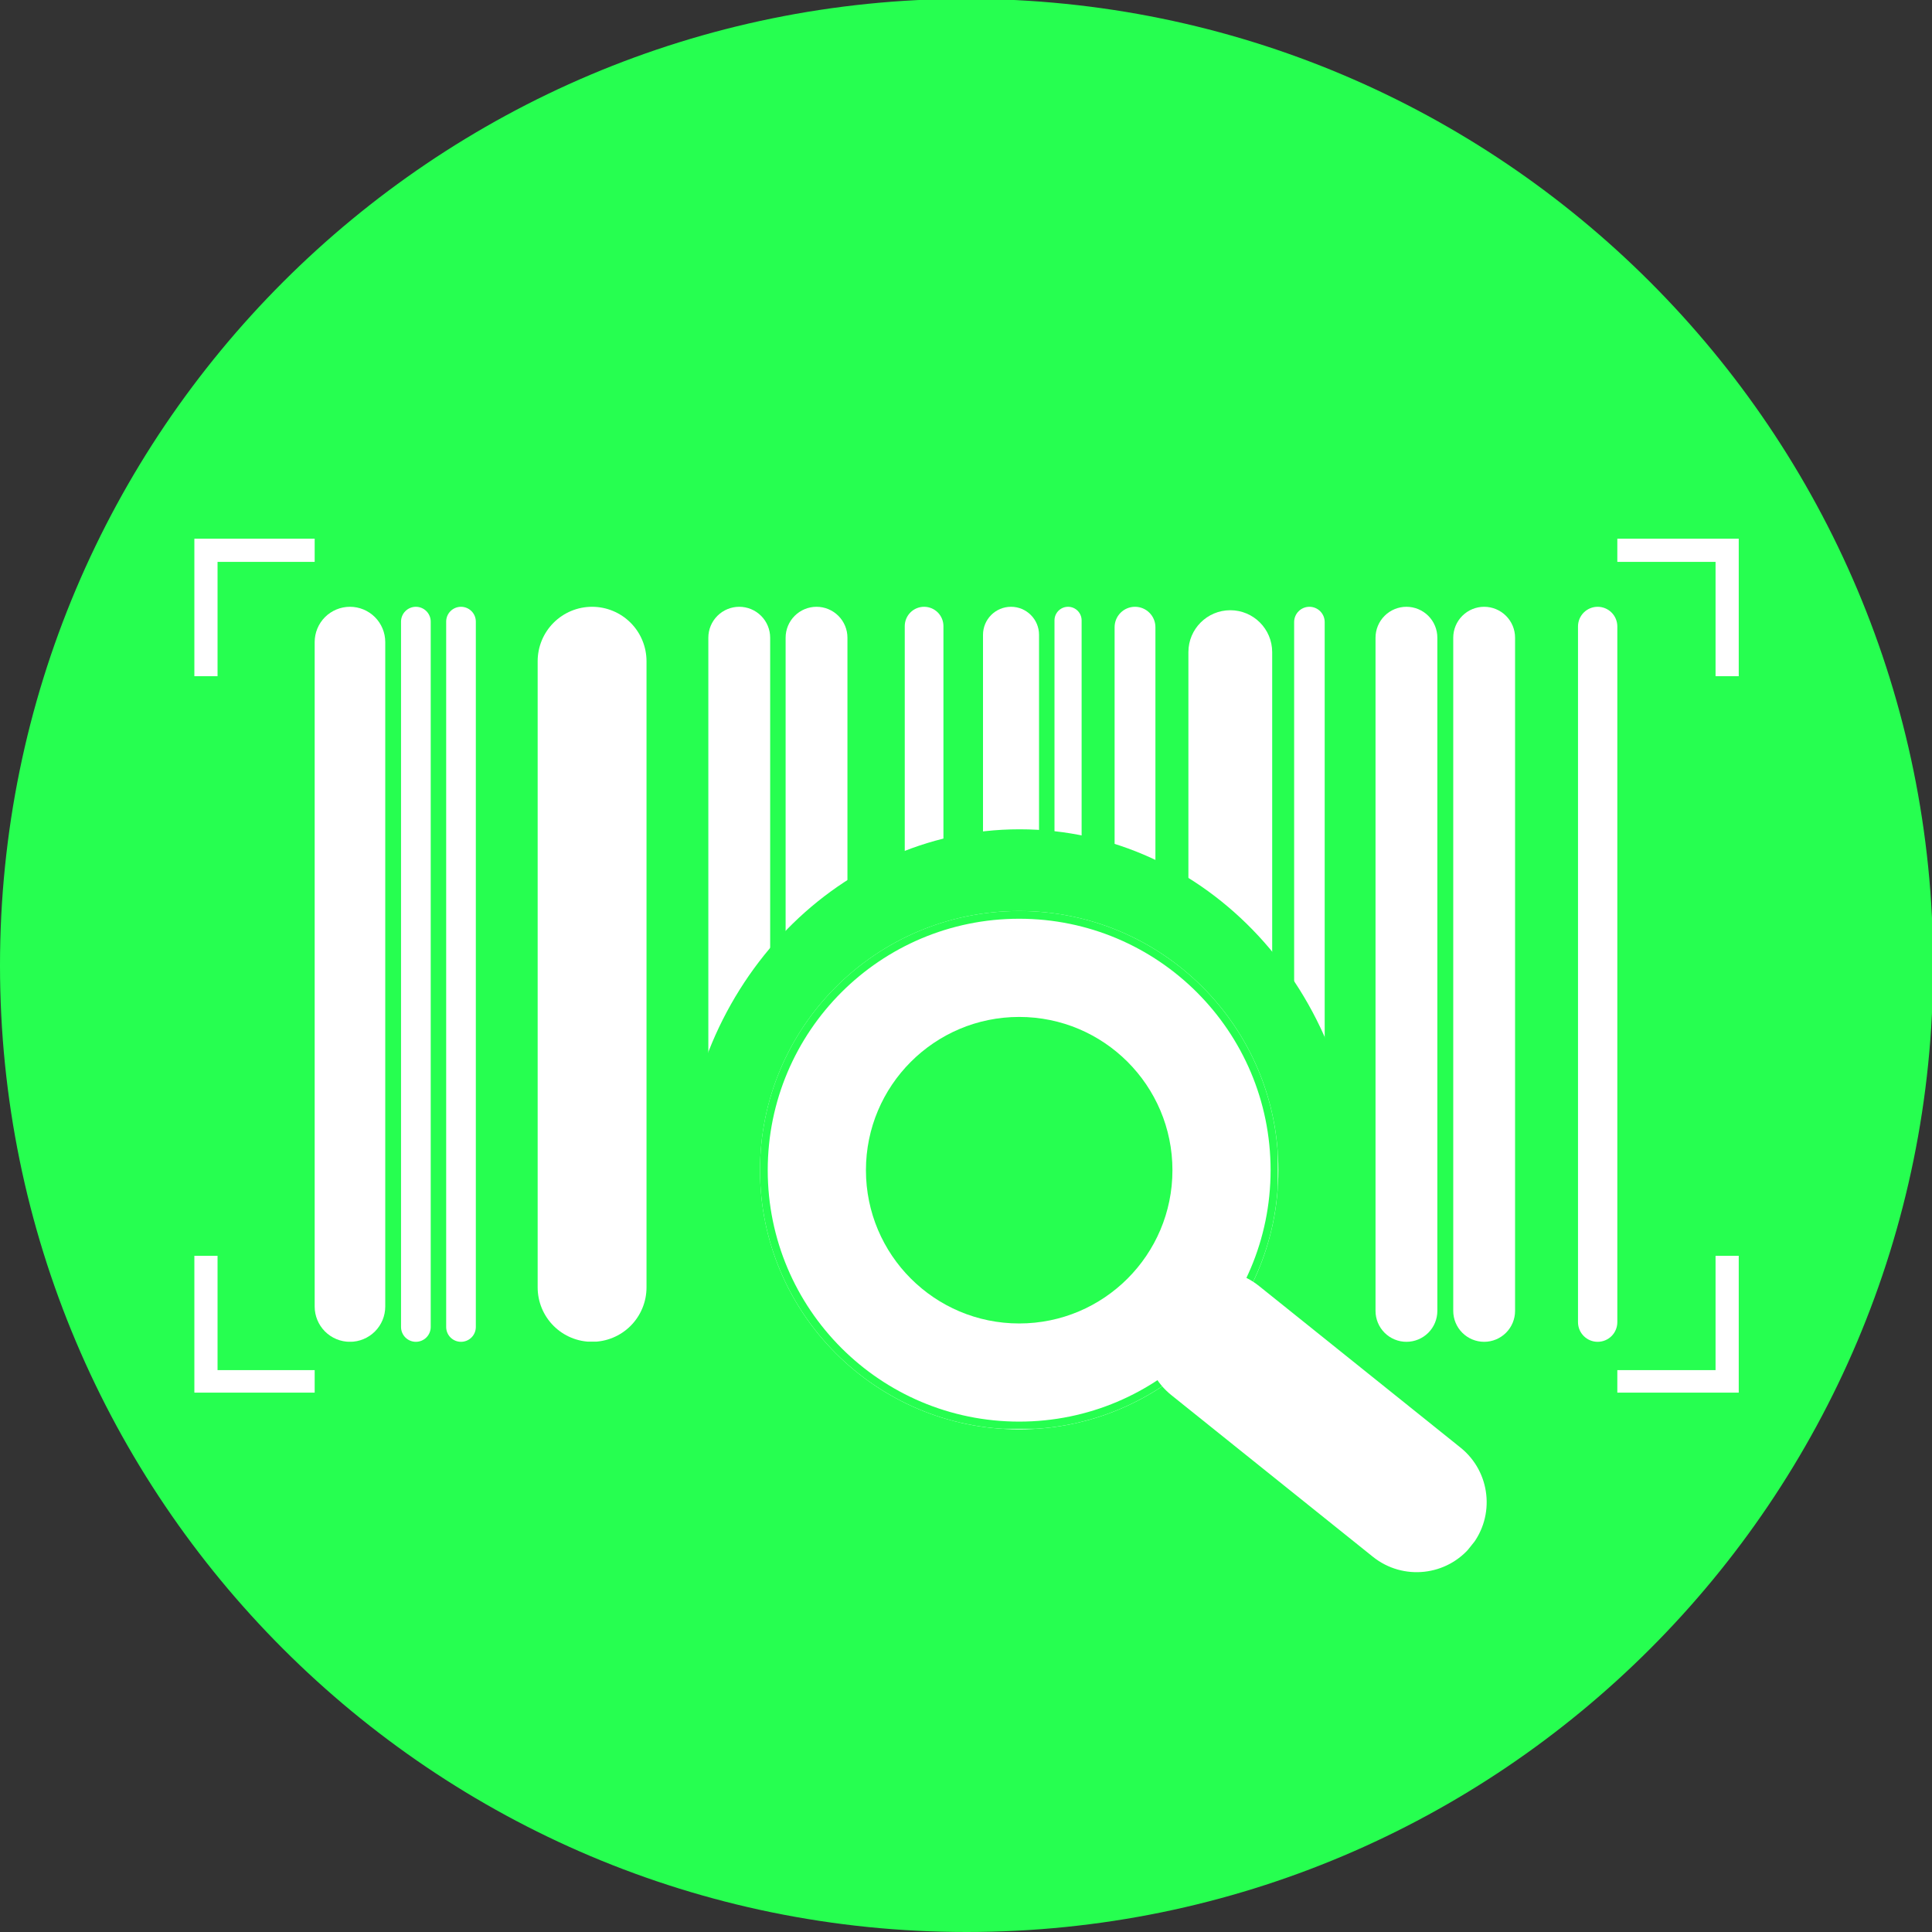 <svg xmlns="http://www.w3.org/2000/svg" xmlns:xlink="http://www.w3.org/1999/xlink" width="500" zoomAndPan="magnify" viewBox="0 0 375 375" height="500" preserveAspectRatio="xMidYMid meet" version="1.0"><rect x="0" y="0" width="375" height="375" fill="#333333" stroke="none"/><defs><clipPath id="3c8463c7dc"><path d="M 187.613 -0.223 C 83.996 -0.223 0 83.773 0 187.387 C 0 291.004 83.996 375 187.613 375 C 291.227 375 375.223 291.004 375.223 187.387 C 375.223 83.773 291.227 -0.223 187.613 -0.223 Z M 187.613 -0.223 " clip-rule="nonzero"/></clipPath><clipPath id="c3f966a60b"><path d="M 37.727 104.559 L 337.488 104.559 L 337.488 270.309 L 37.727 270.309 Z M 37.727 104.559 " clip-rule="nonzero"/></clipPath><clipPath id="75705ed9cf"><path d="M 27.957 131.25 L 348.168 131.25 L 348.168 243.75 L 27.957 243.75 Z M 27.957 131.25 " clip-rule="nonzero"/></clipPath><clipPath id="79cea9b7dd"><path d="M 61.078 75 L 313.922 75 L 313.922 295.285 L 61.078 295.285 Z M 61.078 75 " clip-rule="nonzero"/></clipPath><clipPath id="03fc3a2046"><path d="M 61.078 117.777 L 74.777 117.777 L 74.777 260.477 L 61.078 260.477 Z M 61.078 117.777 " clip-rule="nonzero"/></clipPath><clipPath id="c65ee15c54"><path d="M 67.926 117.777 C 69.742 117.777 71.484 118.5 72.77 119.781 C 74.055 121.066 74.777 122.809 74.777 124.625 L 74.777 253.598 C 74.777 255.414 74.055 257.156 72.77 258.441 C 71.484 259.723 69.742 260.445 67.926 260.445 C 66.109 260.445 64.367 259.723 63.082 258.441 C 61.801 257.156 61.078 255.414 61.078 253.598 L 61.078 124.625 C 61.078 122.809 61.801 121.066 63.082 119.781 C 64.367 118.5 66.109 117.777 67.926 117.777 Z M 67.926 117.777 " clip-rule="nonzero"/></clipPath><clipPath id="1c2a5b79da"><path d="M 77.84 117.777 L 83.602 117.777 L 83.602 260.457 L 77.84 260.457 Z M 77.84 117.777 " clip-rule="nonzero"/></clipPath><clipPath id="a6496040e3"><path d="M 80.719 117.777 C 81.484 117.777 82.215 118.082 82.758 118.621 C 83.297 119.16 83.602 119.891 83.602 120.656 L 83.602 257.566 C 83.602 258.328 83.297 259.062 82.758 259.602 C 82.215 260.141 81.484 260.445 80.719 260.445 C 79.957 260.445 79.223 260.141 78.684 259.602 C 78.145 259.062 77.84 258.328 77.84 257.566 L 77.84 120.656 C 77.84 119.891 78.145 119.16 78.684 118.621 C 79.223 118.082 79.957 117.777 80.719 117.777 Z M 80.719 117.777 " clip-rule="nonzero"/></clipPath><clipPath id="506b2f2bcc"><path d="M 86.602 117.777 L 92.359 117.777 L 92.359 260.457 L 86.602 260.457 Z M 86.602 117.777 " clip-rule="nonzero"/></clipPath><clipPath id="e97422326f"><path d="M 89.48 117.777 C 90.242 117.777 90.977 118.082 91.516 118.621 C 92.055 119.16 92.359 119.891 92.359 120.656 L 92.359 257.566 C 92.359 258.328 92.055 259.062 91.516 259.602 C 90.977 260.141 90.242 260.445 89.48 260.445 C 88.715 260.445 87.984 260.141 87.441 259.602 C 86.902 259.062 86.602 258.328 86.602 257.566 L 86.602 120.656 C 86.602 119.891 86.902 119.16 87.441 118.621 C 87.984 118.082 88.715 117.777 89.48 117.777 Z M 89.48 117.777 " clip-rule="nonzero"/></clipPath><clipPath id="105a237b51"><path d="M 104.359 117.777 L 125.488 117.777 L 125.488 260.488 L 104.359 260.488 Z M 104.359 117.777 " clip-rule="nonzero"/></clipPath><clipPath id="babe5d8a59"><path d="M 114.922 117.777 C 117.727 117.777 120.414 118.891 122.395 120.871 C 124.375 122.852 125.488 125.539 125.488 128.344 L 125.488 249.879 C 125.488 252.684 124.375 255.371 122.395 257.352 C 120.414 259.332 117.727 260.445 114.922 260.445 C 112.121 260.445 109.434 259.332 107.453 257.352 C 105.473 255.371 104.359 252.684 104.359 249.879 L 104.359 128.344 C 104.359 125.539 105.473 122.852 107.453 120.871 C 109.434 118.891 112.121 117.777 114.922 117.777 Z M 114.922 117.777 " clip-rule="nonzero"/></clipPath><clipPath id="c262cacf0a"><path d="M 137.488 117.777 L 149.488 117.777 L 149.488 260.465 L 137.488 260.465 Z M 137.488 117.777 " clip-rule="nonzero"/></clipPath><clipPath id="08317ab941"><path d="M 143.488 117.777 C 145.078 117.777 146.605 118.41 147.73 119.535 C 148.855 120.66 149.488 122.188 149.488 123.777 L 149.488 254.445 C 149.488 256.035 148.855 257.562 147.73 258.688 C 146.605 259.812 145.078 260.445 143.488 260.445 C 141.898 260.445 140.371 259.812 139.246 258.688 C 138.121 257.562 137.488 256.035 137.488 254.445 L 137.488 123.777 C 137.488 122.188 138.121 120.66 139.246 119.535 C 140.371 118.41 141.898 117.777 143.488 117.777 Z M 143.488 117.777 " clip-rule="nonzero"/></clipPath><clipPath id="00ad7f3e2f"><path d="M 152.488 117.777 L 164.488 117.777 L 164.488 260.465 L 152.488 260.465 Z M 152.488 117.777 " clip-rule="nonzero"/></clipPath><clipPath id="15b10d3136"><path d="M 158.488 117.777 C 160.078 117.777 161.605 118.41 162.73 119.535 C 163.855 120.66 164.488 122.188 164.488 123.777 L 164.488 254.445 C 164.488 256.035 163.855 257.562 162.73 258.688 C 161.605 259.812 160.078 260.445 158.488 260.445 C 156.898 260.445 155.371 259.812 154.246 258.688 C 153.121 257.562 152.488 256.035 152.488 254.445 L 152.488 123.777 C 152.488 122.188 153.121 120.66 154.246 119.535 C 155.371 118.41 156.898 117.777 158.488 117.777 Z M 158.488 117.777 " clip-rule="nonzero"/></clipPath><clipPath id="366be24e9e"><path d="M 306.289 117.777 L 313.922 117.777 L 313.922 260.457 L 306.289 260.457 Z M 306.289 117.777 " clip-rule="nonzero"/></clipPath><clipPath id="ea6949e00f"><path d="M 310.105 117.777 C 311.117 117.777 312.09 118.18 312.805 118.895 C 313.52 119.609 313.922 120.582 313.922 121.594 L 313.922 256.629 C 313.922 257.641 313.52 258.613 312.805 259.328 C 312.09 260.043 311.117 260.445 310.105 260.445 C 309.094 260.445 308.121 260.043 307.406 259.328 C 306.691 258.613 306.289 257.641 306.289 256.629 L 306.289 121.594 C 306.289 120.582 306.691 119.609 307.406 118.895 C 308.121 118.18 309.094 117.777 310.105 117.777 Z M 310.105 117.777 " clip-rule="nonzero"/></clipPath><clipPath id="cc0205940f"><path d="M 282.074 117.777 L 294.074 117.777 L 294.074 260.465 L 282.074 260.465 Z M 282.074 117.777 " clip-rule="nonzero"/></clipPath><clipPath id="d62f2f51f6"><path d="M 288.074 117.777 C 289.664 117.777 291.191 118.41 292.316 119.535 C 293.441 120.66 294.074 122.188 294.074 123.777 L 294.074 254.445 C 294.074 256.035 293.441 257.562 292.316 258.688 C 291.191 259.812 289.664 260.445 288.074 260.445 C 286.484 260.445 284.957 259.812 283.832 258.688 C 282.707 257.562 282.074 256.035 282.074 254.445 L 282.074 123.777 C 282.074 122.188 282.707 120.66 283.832 119.535 C 284.957 118.41 286.484 117.777 288.074 117.777 Z M 288.074 117.777 " clip-rule="nonzero"/></clipPath><clipPath id="0d62f1917c"><path d="M 266.988 117.777 L 278.988 117.777 L 278.988 260.465 L 266.988 260.465 Z M 266.988 117.777 " clip-rule="nonzero"/></clipPath><clipPath id="2140a6239f"><path d="M 272.988 117.777 C 274.582 117.777 276.105 118.41 277.234 119.535 C 278.359 120.66 278.988 122.188 278.988 123.777 L 278.988 254.445 C 278.988 256.035 278.359 257.562 277.234 258.688 C 276.105 259.812 274.582 260.445 272.988 260.445 C 271.398 260.445 269.871 259.812 268.746 258.688 C 267.621 257.562 266.988 256.035 266.988 254.445 L 266.988 123.777 C 266.988 122.188 267.621 120.66 268.746 119.535 C 269.871 118.41 271.398 117.777 272.988 117.777 Z M 272.988 117.777 " clip-rule="nonzero"/></clipPath><clipPath id="fe5fba929c"><path d="M 175.613 117.777 L 183.121 117.777 L 183.121 260.449 L 175.613 260.449 Z M 175.613 117.777 " clip-rule="nonzero"/></clipPath><clipPath id="fbb63c6fec"><path d="M 179.367 117.777 C 180.363 117.777 181.316 118.172 182.023 118.875 C 182.727 119.582 183.121 120.535 183.121 121.531 L 183.121 256.691 C 183.121 257.688 182.727 258.641 182.023 259.348 C 181.316 260.051 180.363 260.445 179.367 260.445 C 178.371 260.445 177.418 260.051 176.711 259.348 C 176.008 258.641 175.613 257.688 175.613 256.691 L 175.613 121.531 C 175.613 120.535 176.008 119.582 176.711 118.875 C 177.418 118.172 178.371 117.777 179.367 117.777 Z M 179.367 117.777 " clip-rule="nonzero"/></clipPath><clipPath id="2e11ded7a4"><path d="M 190.801 117.777 L 201.676 117.777 L 201.676 260.457 L 190.801 260.457 Z M 190.801 117.777 " clip-rule="nonzero"/></clipPath><clipPath id="853f5e4b52"><path d="M 196.238 117.777 C 199.242 117.777 201.676 120.211 201.676 123.215 L 201.676 255.008 C 201.676 258.012 199.242 260.445 196.238 260.445 C 193.234 260.445 190.801 258.012 190.801 255.008 L 190.801 123.215 C 190.801 120.211 193.234 117.777 196.238 117.777 Z M 196.238 117.777 " clip-rule="nonzero"/></clipPath><clipPath id="9c4a8d88bf"><path d="M 204.676 117.777 L 209.941 117.777 L 209.941 260.445 L 204.676 260.445 Z M 204.676 117.777 " clip-rule="nonzero"/></clipPath><clipPath id="f5f523fa9e"><path d="M 207.309 117.777 C 208.762 117.777 209.941 118.957 209.941 120.41 L 209.941 257.812 C 209.941 259.266 208.762 260.445 207.309 260.445 C 205.855 260.445 204.676 259.266 204.676 257.812 L 204.676 120.41 C 204.676 118.957 205.855 117.777 207.309 117.777 Z M 207.309 117.777 " clip-rule="nonzero"/></clipPath><clipPath id="828807499a"><path d="M 251.191 117.777 L 257.121 117.777 L 257.121 260.445 L 251.191 260.445 Z M 251.191 117.777 " clip-rule="nonzero"/></clipPath><clipPath id="d537614036"><path d="M 254.156 117.777 C 255.793 117.777 257.121 119.105 257.121 120.742 L 257.121 257.48 C 257.121 259.117 255.793 260.445 254.156 260.445 C 252.52 260.445 251.191 259.117 251.191 257.48 L 251.191 120.742 C 251.191 119.105 252.52 117.777 254.156 117.777 Z M 254.156 117.777 " clip-rule="nonzero"/></clipPath><clipPath id="058f36d51e"><path d="M 230.668 118.445 L 246.93 118.445 L 246.93 261.133 L 230.668 261.133 Z M 230.668 118.445 " clip-rule="nonzero"/></clipPath><clipPath id="b86e31bf3a"><path d="M 238.801 118.445 C 243.289 118.445 246.93 122.086 246.93 126.578 L 246.93 252.98 C 246.93 257.473 243.289 261.113 238.801 261.113 C 234.309 261.113 230.668 257.473 230.668 252.98 L 230.668 126.578 C 230.668 122.086 234.309 118.445 238.801 118.445 Z M 238.801 118.445 " clip-rule="nonzero"/></clipPath><clipPath id="05b454cb2b"><path d="M 216.344 117.777 L 224.266 117.777 L 224.266 260.469 L 216.344 260.469 Z M 216.344 117.777 " clip-rule="nonzero"/></clipPath><clipPath id="0d6e6eaad6"><path d="M 220.305 117.777 C 222.492 117.777 224.266 119.551 224.266 121.738 L 224.266 256.484 C 224.266 258.672 222.492 260.445 220.305 260.445 C 218.117 260.445 216.344 258.672 216.344 256.484 L 216.344 121.738 C 216.344 119.551 218.117 117.777 220.305 117.777 Z M 220.305 117.777 " clip-rule="nonzero"/></clipPath><clipPath id="b2db473548"><path d="M 132.391 160.965 L 263.43 160.965 L 263.43 302.242 L 132.391 302.242 Z M 132.391 160.965 " clip-rule="nonzero"/></clipPath><clipPath id="2c6ba83b58"><path d="M 197.91 160.965 C 161.723 160.965 132.391 192.555 132.391 231.523 C 132.391 270.492 161.723 302.086 197.91 302.086 C 234.094 302.086 263.43 270.492 263.43 231.523 C 263.43 192.555 234.094 160.965 197.91 160.965 Z M 197.91 160.965 " clip-rule="nonzero"/></clipPath><clipPath id="2f54b38872"><path d="M 147.516 176.828 L 248.133 176.828 L 248.133 277.445 L 147.516 277.445 Z M 147.516 176.828 " clip-rule="nonzero"/></clipPath><clipPath id="7dff8f3c07"><path d="M 197.824 176.828 C 170.039 176.828 147.516 199.352 147.516 227.137 C 147.516 254.918 170.039 277.445 197.824 277.445 C 225.609 277.445 248.133 254.918 248.133 227.137 C 248.133 199.352 225.609 176.828 197.824 176.828 Z M 197.824 176.828 " clip-rule="nonzero"/></clipPath><clipPath id="fa0318ad5d"><path d="M 147.516 176.828 L 248.016 176.828 L 248.016 277.328 L 147.516 277.328 Z M 147.516 176.828 " clip-rule="nonzero"/></clipPath><clipPath id="8d3258ac5d"><path d="M 197.82 176.828 C 170.039 176.828 147.516 199.348 147.516 227.129 C 147.516 254.91 170.039 277.434 197.82 277.434 C 225.602 277.434 248.121 254.91 248.121 227.129 C 248.121 199.348 225.602 176.828 197.82 176.828 Z M 197.82 176.828 " clip-rule="nonzero"/></clipPath><clipPath id="72856a4cc8"><path d="M 168.078 197.387 L 227.57 197.387 L 227.57 256.883 L 168.078 256.883 Z M 168.078 197.387 " clip-rule="nonzero"/></clipPath><clipPath id="7817d820c0"><path d="M 197.824 197.387 C 181.398 197.387 168.078 210.707 168.078 227.137 C 168.078 243.562 181.398 256.883 197.824 256.883 C 214.254 256.883 227.57 243.562 227.57 227.137 C 227.57 210.707 214.254 197.387 197.824 197.387 Z M 197.824 197.387 " clip-rule="nonzero"/></clipPath><clipPath id="8c15a5ddcc"><path d="M 222 246 L 289 246 L 289 306 L 222 306 Z M 222 246 " clip-rule="nonzero"/></clipPath><clipPath id="948cfc6b7a"><path d="M 216.762 262.293 L 233.766 241.098 L 294.121 289.512 L 277.121 310.707 Z M 216.762 262.293 " clip-rule="nonzero"/></clipPath><clipPath id="959f6f073c"><path d="M 225.266 251.695 C 229.957 245.844 238.508 244.902 244.363 249.598 L 283.477 280.973 C 289.332 285.668 290.27 294.219 285.574 300.07 C 280.879 305.926 272.332 306.863 266.477 302.168 L 227.359 270.793 C 221.508 266.098 220.57 257.547 225.266 251.695 Z M 225.266 251.695 " clip-rule="nonzero"/></clipPath></defs><g clip-path="url(#3c8463c7dc)"><rect x="-37.5" width="450" fill="#26ff50" y="-37.5" height="450" fill-opacity="1"/></g><g clip-path="url(#c3f966a60b)"><path stroke-linecap="butt" transform="matrix(0.75, 0, 0, 0.75, 37.726, 104.557)" fill="none" stroke-linejoin="miter" d="M 0 0.002 L 399.683 0.002 L 399.683 221.174 L 0 221.174 Z M 0 0.002 " stroke="#ffffff" stroke-width="12" stroke-opacity="1" stroke-miterlimit="4"/></g><g clip-path="url(#75705ed9cf)"><path fill="#26ff50" d="M 27.957 131.25 L 348.316 131.25 L 348.316 243.75 L 27.957 243.75 Z M 27.957 131.25 " fill-opacity="1" fill-rule="nonzero"/></g><g clip-path="url(#79cea9b7dd)"><path fill="#26ff50" d="M 61.078 75 L 314.062 75 L 314.062 295.285 L 61.078 295.285 Z M 61.078 75 " fill-opacity="1" fill-rule="nonzero"/></g><g clip-path="url(#03fc3a2046)"><g clip-path="url(#c65ee15c54)"><path fill="#ffffff" d="M 61.078 117.777 L 74.777 117.777 L 74.777 260.426 L 61.078 260.426 Z M 61.078 117.777 " fill-opacity="1" fill-rule="nonzero"/></g></g><g clip-path="url(#1c2a5b79da)"><g clip-path="url(#a6496040e3)"><path fill="#ffffff" d="M 77.84 117.777 L 83.602 117.777 L 83.602 260.457 L 77.84 260.457 Z M 77.84 117.777 " fill-opacity="1" fill-rule="nonzero"/></g></g><g clip-path="url(#506b2f2bcc)"><g clip-path="url(#e97422326f)"><path fill="#ffffff" d="M 86.602 117.777 L 92.359 117.777 L 92.359 260.457 L 86.602 260.457 Z M 86.602 117.777 " fill-opacity="1" fill-rule="nonzero"/></g></g><g clip-path="url(#105a237b51)"><g clip-path="url(#babe5d8a59)"><path fill="#ffffff" d="M 104.359 117.777 L 125.488 117.777 L 125.488 260.406 L 104.359 260.406 Z M 104.359 117.777 " fill-opacity="1" fill-rule="nonzero"/></g></g><g clip-path="url(#c262cacf0a)"><g clip-path="url(#08317ab941)"><path fill="#ffffff" d="M 137.488 117.777 L 149.488 117.777 L 149.488 260.465 L 137.488 260.465 Z M 137.488 117.777 " fill-opacity="1" fill-rule="nonzero"/></g></g><g clip-path="url(#00ad7f3e2f)"><g clip-path="url(#15b10d3136)"><path fill="#ffffff" d="M 152.488 117.777 L 164.488 117.777 L 164.488 260.465 L 152.488 260.465 Z M 152.488 117.777 " fill-opacity="1" fill-rule="nonzero"/></g></g><g clip-path="url(#366be24e9e)"><g clip-path="url(#ea6949e00f)"><path fill="#ffffff" d="M 306.289 117.777 L 313.922 117.777 L 313.922 260.457 L 306.289 260.457 Z M 306.289 117.777 " fill-opacity="1" fill-rule="nonzero"/></g></g><g clip-path="url(#cc0205940f)"><g clip-path="url(#d62f2f51f6)"><path fill="#ffffff" d="M 282.074 117.777 L 294.074 117.777 L 294.074 260.465 L 282.074 260.465 Z M 282.074 117.777 " fill-opacity="1" fill-rule="nonzero"/></g></g><g clip-path="url(#0d62f1917c)"><g clip-path="url(#2140a6239f)"><path fill="#ffffff" d="M 266.988 117.777 L 278.988 117.777 L 278.988 260.465 L 266.988 260.465 Z M 266.988 117.777 " fill-opacity="1" fill-rule="nonzero"/></g></g><g clip-path="url(#fe5fba929c)"><g clip-path="url(#fbb63c6fec)"><path fill="#ffffff" d="M 175.613 117.777 L 183.121 117.777 L 183.121 260.449 L 175.613 260.449 Z M 175.613 117.777 " fill-opacity="1" fill-rule="nonzero"/></g></g><g clip-path="url(#2e11ded7a4)"><g clip-path="url(#853f5e4b52)"><path fill="#ffffff" d="M 190.801 117.777 L 201.68 117.777 L 201.68 260.457 L 190.801 260.457 Z M 190.801 117.777 " fill-opacity="1" fill-rule="nonzero"/></g></g><g clip-path="url(#9c4a8d88bf)"><g clip-path="url(#f5f523fa9e)"><path fill="#ffffff" d="M 204.676 117.777 L 209.941 117.777 L 209.941 260.445 L 204.676 260.445 Z M 204.676 117.777 " fill-opacity="1" fill-rule="nonzero"/></g></g><g clip-path="url(#828807499a)"><g clip-path="url(#d537614036)"><path fill="#ffffff" d="M 251.191 117.777 L 257.121 117.777 L 257.121 260.445 L 251.191 260.445 Z M 251.191 117.777 " fill-opacity="1" fill-rule="nonzero"/></g></g><g clip-path="url(#058f36d51e)"><g clip-path="url(#b86e31bf3a)"><path fill="#ffffff" d="M 230.668 118.445 L 246.93 118.445 L 246.93 261.133 L 230.668 261.133 Z M 230.668 118.445 " fill-opacity="1" fill-rule="nonzero"/></g></g><g clip-path="url(#05b454cb2b)"><g clip-path="url(#0d6e6eaad6)"><path fill="#ffffff" d="M 216.344 117.777 L 224.266 117.777 L 224.266 260.438 L 216.344 260.438 Z M 216.344 117.777 " fill-opacity="1" fill-rule="nonzero"/></g></g><g clip-path="url(#b2db473548)"><g clip-path="url(#2c6ba83b58)"><path fill="#26ff50" d="M 132.391 160.965 L 263.43 160.965 L 263.43 302.242 L 132.391 302.242 Z M 132.391 160.965 " fill-opacity="1" fill-rule="nonzero"/></g></g><g clip-path="url(#2f54b38872)"><g clip-path="url(#7dff8f3c07)"><path fill="#ffffff" d="M 147.516 176.828 L 248.133 176.828 L 248.133 277.445 L 147.516 277.445 Z M 147.516 176.828 " fill-opacity="1" fill-rule="nonzero"/></g></g><g clip-path="url(#fa0318ad5d)"><g clip-path="url(#8d3258ac5d)"><path stroke-linecap="butt" transform="matrix(0.75, 0, 0, 0.75, 147.517, 176.827)" fill="none" stroke-linejoin="miter" d="M 67.071 0.001 C 30.029 0.001 -0.002 30.027 -0.002 67.069 C -0.002 104.111 30.029 134.142 67.071 134.142 C 104.113 134.142 134.139 104.111 134.139 67.069 C 134.139 30.027 104.113 0.001 67.071 0.001 Z M 67.071 0.001 " stroke="#26ff50" stroke-width="4" stroke-opacity="1" stroke-miterlimit="4"/></g></g><g clip-path="url(#72856a4cc8)"><g clip-path="url(#7817d820c0)"><path fill="#26ff50" d="M 168.078 197.387 L 227.57 197.387 L 227.57 256.883 L 168.078 256.883 Z M 168.078 197.387 " fill-opacity="1" fill-rule="nonzero"/></g></g><g clip-path="url(#8c15a5ddcc)"><g clip-path="url(#948cfc6b7a)"><g clip-path="url(#959f6f073c)"><path fill="#ffffff" d="M 216.762 262.293 L 233.766 241.098 L 294.039 289.445 L 277.039 310.641 Z M 216.762 262.293 " fill-opacity="1" fill-rule="nonzero"/></g></g></g></svg>